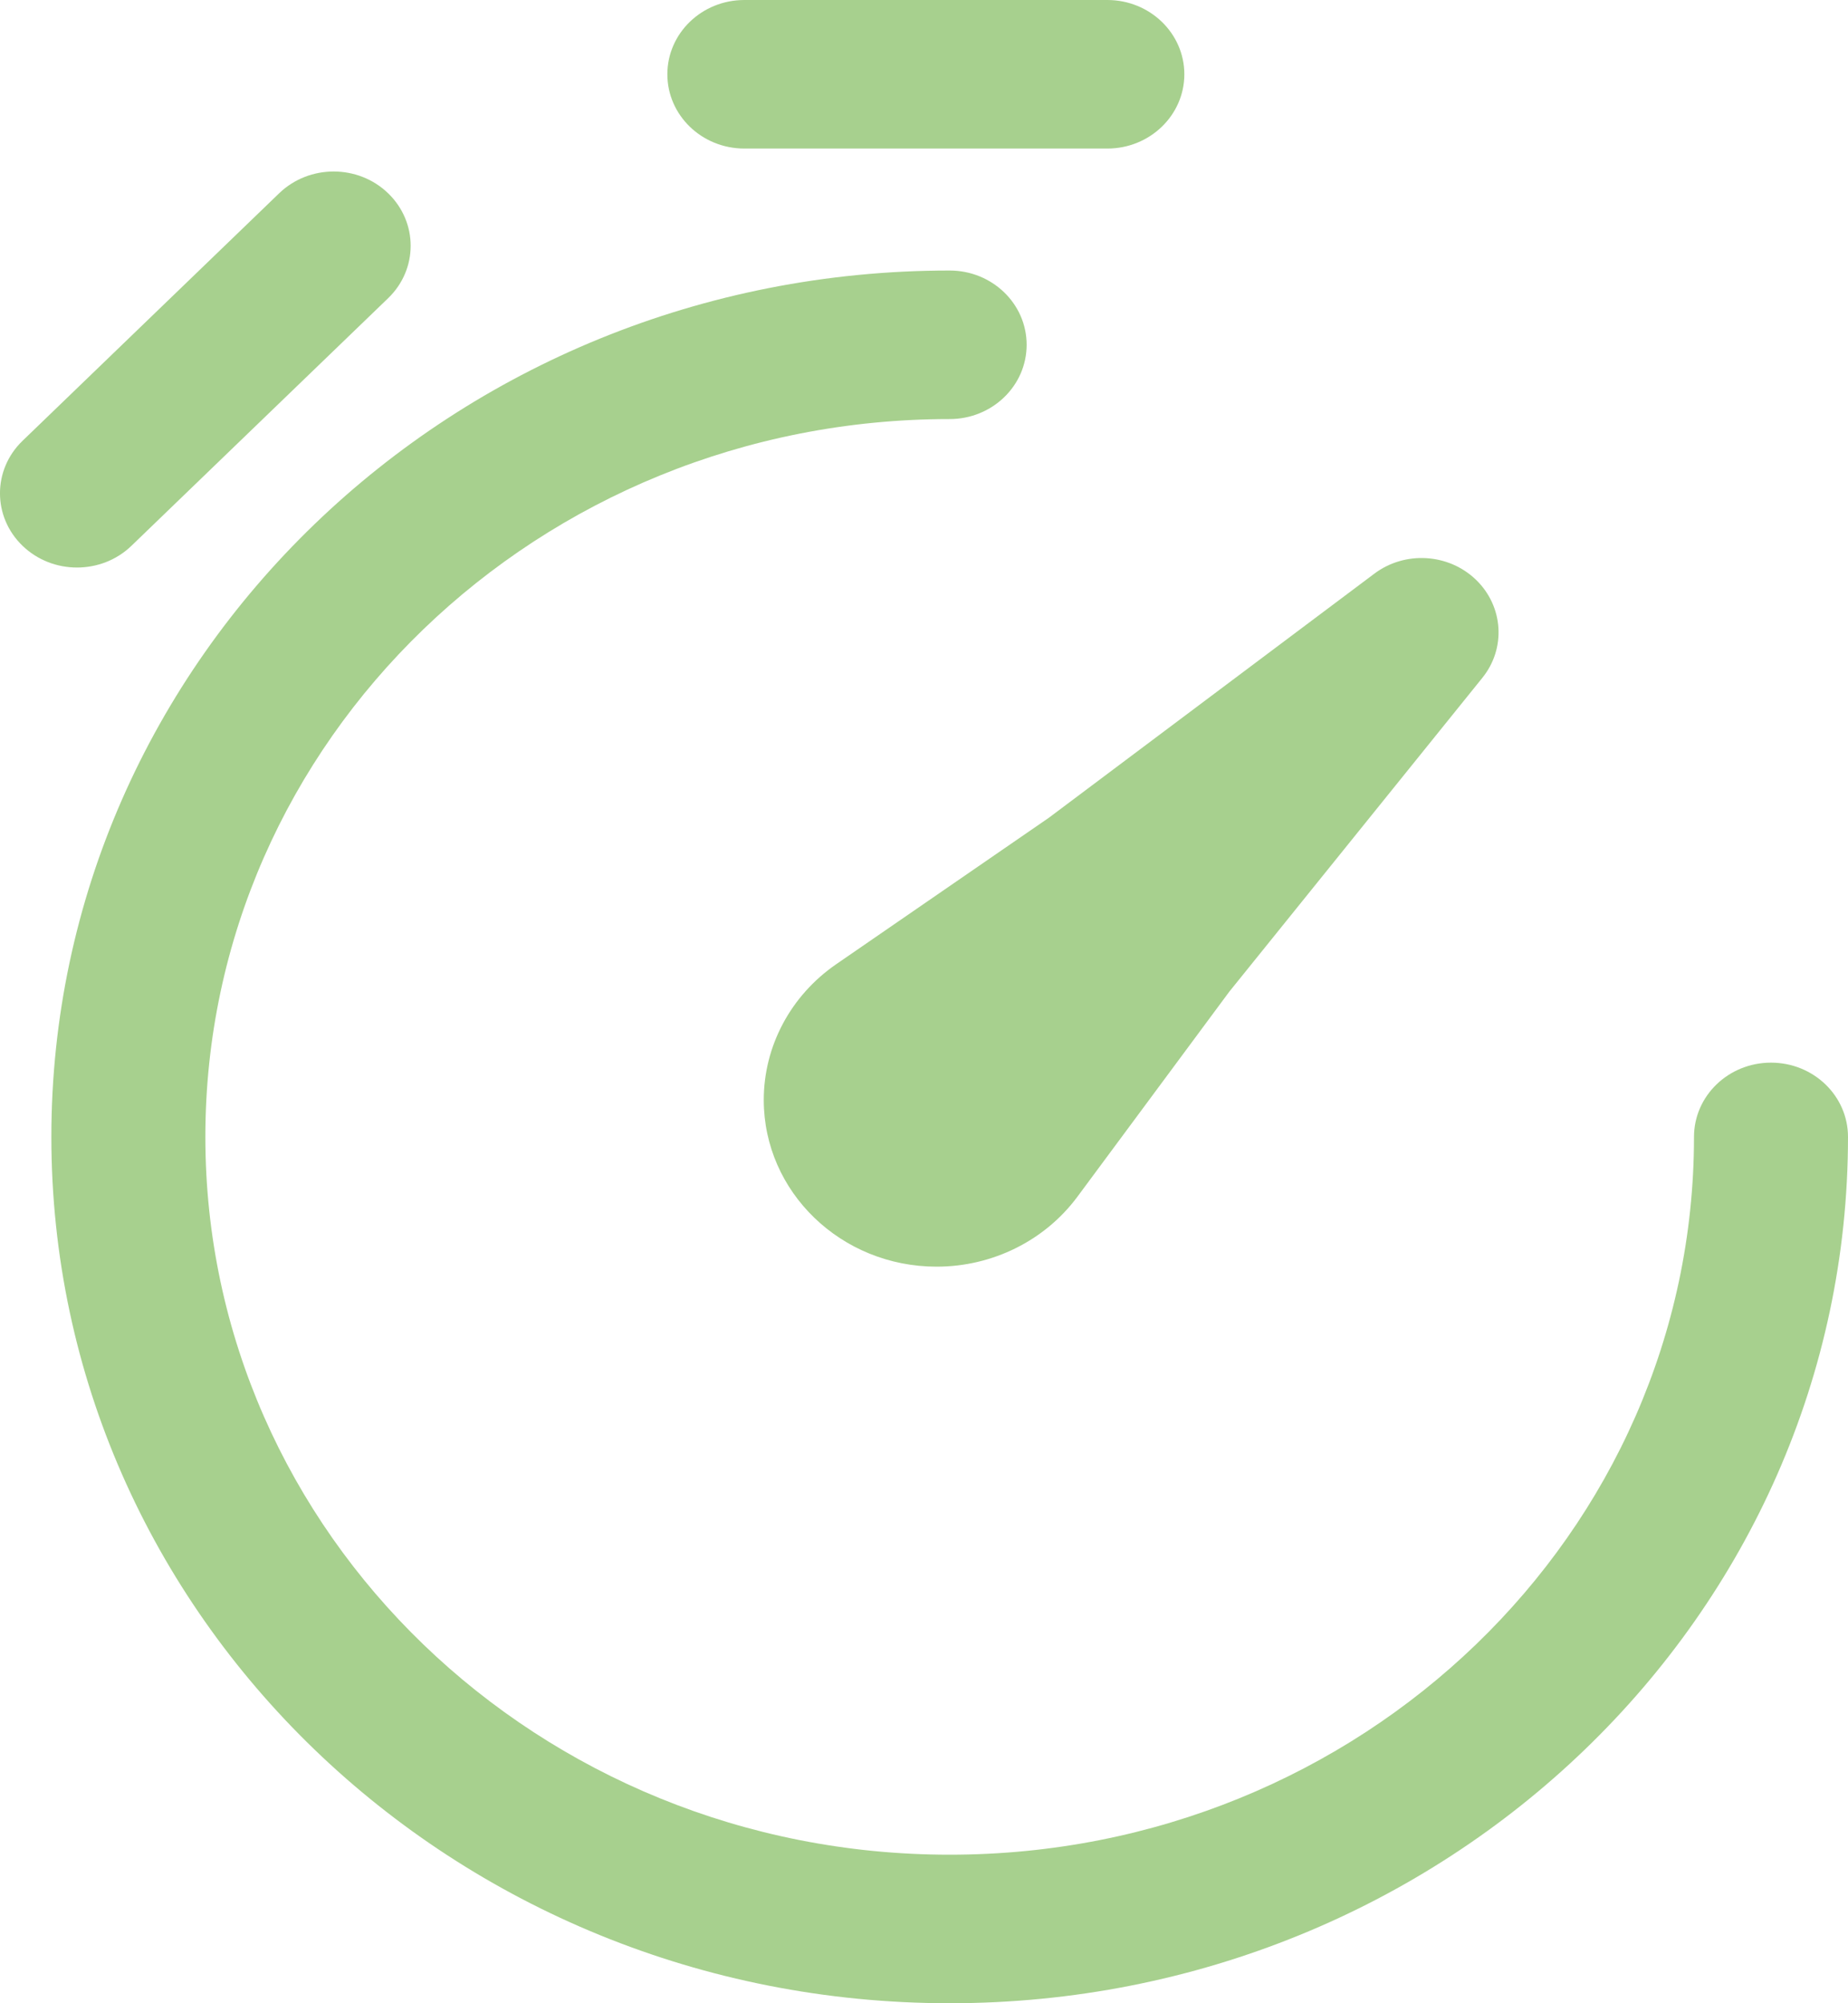 <svg width="24" height="26" viewBox="0 0 24 26" fill="none" xmlns="http://www.w3.org/2000/svg">
<path d="M9.667 1.928C9.114 1.928 8.667 1.496 8.667 0.964C8.667 0.432 9.114 0 9.667 0H14.381C14.933 0 15.381 0.432 15.381 0.964C15.381 1.496 14.933 1.928 14.381 1.928H9.667Z" fill="#A7D08E"/>
<path d="M5.04 2.508C5.431 2.885 5.431 3.495 5.04 3.871L1.707 7.084C1.317 7.46 0.683 7.46 0.293 7.084C-0.098 6.708 -0.098 6.097 0.293 5.721L3.626 2.508C4.017 2.132 4.65 2.132 5.04 2.508Z" fill="#A7D08E"/>
<path d="M12.333 5.439C6.995 5.439 2.667 9.61 2.667 14.756C2.667 19.901 6.995 24.072 12.333 24.072C17.672 24.072 22 19.901 22 14.756C22 14.223 22.448 13.792 23 13.792C23.552 13.792 24 14.223 24 14.756C24 20.966 18.777 26 12.333 26C5.89 26 0.667 20.966 0.667 14.756C0.667 8.545 5.89 3.511 12.333 3.511C12.886 3.511 13.333 3.943 13.333 4.475C13.333 5.007 12.886 5.439 12.333 5.439Z" fill="#A7D08E"/>
<path d="M19.251 8.798C19.561 8.415 19.525 7.869 19.169 7.525C18.812 7.181 18.246 7.147 17.848 7.446L13.621 10.614L10.859 12.515C10.269 12.922 9.919 13.577 9.919 14.276C9.919 15.471 10.924 16.44 12.164 16.44C12.889 16.44 13.569 16.102 13.991 15.534L15.964 12.872L19.251 8.798Z" fill="#A7D08E"/>
</svg>
